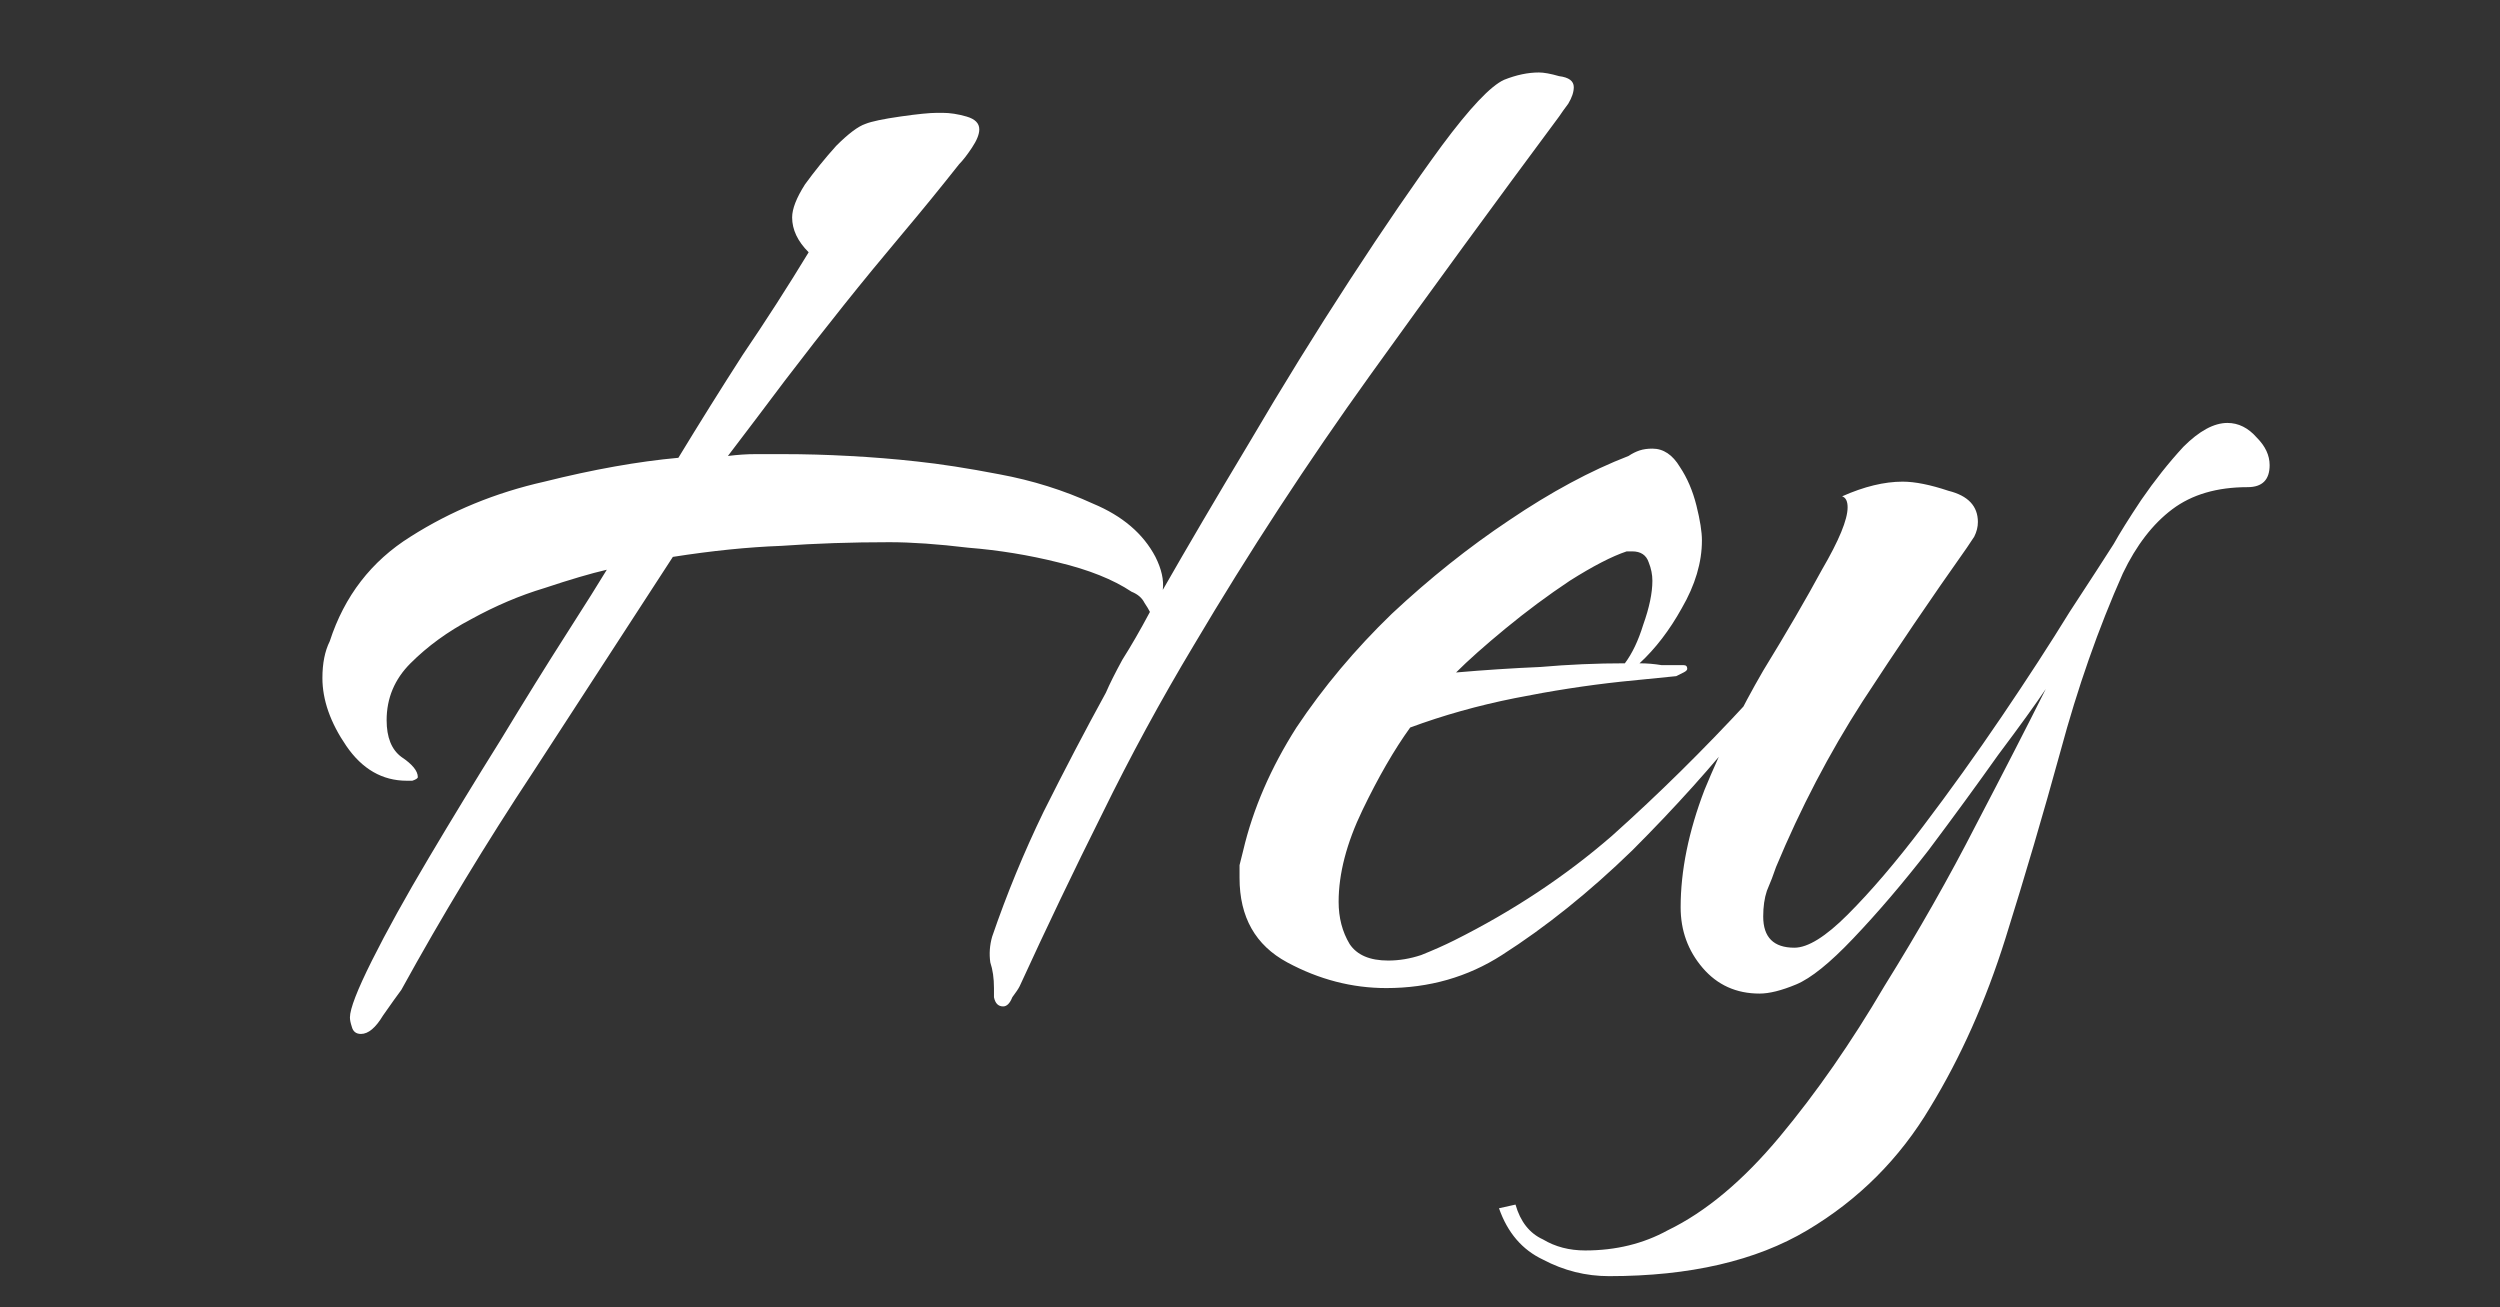 <svg width="109" height="57" viewBox="0 0 109 57" fill="none" xmlns="http://www.w3.org/2000/svg">
<rect x="0" y="0" width="109" height="57" fill="#333333" stroke="none"/>
<g clip-path="url(#clip0_2009_2)">
<path d="M15.737 45.08C15.524 45.08 15.39 44.973 15.337 44.76C15.284 44.6 15.257 44.467 15.257 44.36C15.257 43.987 15.577 43.16 16.217 41.88C16.857 40.6 17.684 39.107 18.697 37.4C19.71 35.693 20.75 33.987 21.817 32.28C22.884 30.52 23.844 28.973 24.697 27.64C25.55 26.307 26.137 25.373 26.457 24.84C25.764 25 24.857 25.267 23.737 25.64C22.671 25.96 21.604 26.413 20.537 27C19.524 27.533 18.644 28.173 17.897 28.92C17.204 29.613 16.857 30.44 16.857 31.4C16.857 32.147 17.07 32.68 17.497 33C17.977 33.32 18.217 33.613 18.217 33.88C18.217 33.933 18.137 33.987 17.977 34.04C17.87 34.04 17.791 34.04 17.737 34.04C16.671 34.04 15.79 33.533 15.097 32.52C14.404 31.507 14.057 30.52 14.057 29.56C14.057 28.92 14.164 28.387 14.377 27.96C15.017 25.987 16.191 24.467 17.897 23.4C19.657 22.28 21.604 21.48 23.737 21C25.87 20.467 27.817 20.12 29.577 19.96C30.484 18.467 31.417 16.973 32.377 15.48C33.391 13.987 34.35 12.493 35.257 11C34.777 10.52 34.537 10.013 34.537 9.48C34.537 9.107 34.724 8.627 35.097 8.04C35.524 7.453 35.977 6.893 36.457 6.36C36.99 5.827 37.417 5.507 37.737 5.4C38.004 5.293 38.511 5.187 39.257 5.08C40.004 4.973 40.537 4.92 40.857 4.92H41.097C41.417 4.92 41.764 4.973 42.137 5.08C42.511 5.187 42.697 5.373 42.697 5.64C42.697 5.853 42.59 6.12 42.377 6.44C42.164 6.76 41.977 7 41.817 7.16C41.017 8.173 40.191 9.187 39.337 10.2C38.484 11.213 37.63 12.253 36.777 13.32C35.924 14.387 35.071 15.48 34.217 16.6C33.417 17.667 32.59 18.76 31.737 19.88C32.164 19.827 32.564 19.8 32.937 19.8C33.364 19.8 33.764 19.8 34.137 19.8C35.097 19.8 36.057 19.827 37.017 19.88C38.031 19.933 39.017 20.013 39.977 20.12C40.99 20.227 42.191 20.413 43.577 20.68C45.017 20.947 46.377 21.373 47.657 21.96C48.937 22.493 49.844 23.267 50.377 24.28C50.644 24.813 50.751 25.293 50.697 25.72C51.764 23.853 53.017 21.72 54.457 19.32C55.897 16.867 57.364 14.493 58.857 12.2C60.35 9.907 61.684 7.96 62.857 6.36C64.084 4.707 64.99 3.747 65.577 3.48C66.111 3.267 66.617 3.16 67.097 3.16C67.311 3.16 67.604 3.213 67.977 3.32C68.404 3.373 68.617 3.533 68.617 3.8C68.617 4.013 68.537 4.253 68.377 4.52C68.217 4.733 68.084 4.92 67.977 5.08C65.204 8.813 62.457 12.573 59.737 16.36C57.017 20.147 54.457 24.067 52.057 28.12C50.617 30.52 49.284 32.973 48.057 35.48C46.831 37.933 45.63 40.44 44.457 43C44.404 43.107 44.297 43.267 44.137 43.48C44.031 43.747 43.897 43.88 43.737 43.88C43.524 43.88 43.391 43.747 43.337 43.48C43.337 43.267 43.337 43.133 43.337 43.08C43.337 42.653 43.284 42.28 43.177 41.96C43.124 41.587 43.151 41.213 43.257 40.84C43.897 38.973 44.644 37.16 45.497 35.4C46.404 33.587 47.31 31.853 48.217 30.2C48.377 29.827 48.617 29.347 48.937 28.76C49.31 28.173 49.711 27.48 50.137 26.68C50.084 26.573 50.004 26.44 49.897 26.28C49.791 26.067 49.604 25.907 49.337 25.8C48.537 25.267 47.471 24.84 46.137 24.52C44.857 24.2 43.55 23.987 42.217 23.88C40.884 23.72 39.737 23.64 38.777 23.64C37.124 23.64 35.55 23.693 34.057 23.8C32.617 23.853 31.044 24.013 29.337 24.28C27.364 27.32 25.337 30.44 23.257 33.64C21.177 36.787 19.257 39.96 17.497 43.16C17.337 43.373 17.07 43.747 16.697 44.28C16.377 44.813 16.057 45.08 15.737 45.08ZM60.444 43.08C58.951 43.08 57.511 42.707 56.124 41.96C54.737 41.213 54.044 39.987 54.044 38.28C54.044 38.067 54.044 37.88 54.044 37.72C54.097 37.507 54.151 37.293 54.204 37.08C54.631 35.267 55.404 33.48 56.524 31.72C57.697 29.96 59.084 28.307 60.684 26.76C62.337 25.213 64.044 23.853 65.804 22.68C67.617 21.453 69.351 20.52 71.004 19.88C71.164 19.773 71.324 19.693 71.484 19.64C71.644 19.587 71.831 19.56 72.044 19.56C72.524 19.56 72.924 19.827 73.244 20.36C73.564 20.84 73.804 21.4 73.964 22.04C74.124 22.68 74.204 23.187 74.204 23.56C74.204 24.52 73.911 25.507 73.324 26.52C72.791 27.48 72.177 28.28 71.484 28.92C71.804 28.92 72.124 28.947 72.444 29C72.764 29 73.084 29 73.404 29C73.511 29 73.564 29.053 73.564 29.16C73.564 29.213 73.511 29.267 73.404 29.32C73.297 29.373 73.191 29.427 73.084 29.48L70.684 29.72C69.191 29.88 67.644 30.12 66.044 30.44C64.444 30.76 62.924 31.187 61.484 31.72C60.791 32.68 60.097 33.88 59.404 35.32C58.711 36.76 58.364 38.093 58.364 39.32C58.364 40.013 58.524 40.627 58.844 41.16C59.164 41.64 59.724 41.88 60.524 41.88C61.004 41.88 61.484 41.8 61.964 41.64C62.497 41.427 62.977 41.213 63.404 41C65.964 39.72 68.257 38.2 70.284 36.44C72.311 34.627 74.284 32.68 76.204 30.6C76.311 30.493 76.391 30.44 76.444 30.44C76.551 30.44 76.604 30.493 76.604 30.6C76.604 30.76 76.551 30.947 76.444 31.16C76.337 31.32 76.231 31.453 76.124 31.56C74.684 33.373 73.031 35.213 71.164 37.08C69.297 38.893 67.404 40.413 65.484 41.64C63.991 42.6 62.311 43.08 60.444 43.08ZM63.484 29.32C64.711 29.213 65.937 29.133 67.164 29.08C68.391 28.973 69.617 28.92 70.844 28.92C71.164 28.493 71.431 27.933 71.644 27.24C71.911 26.493 72.044 25.853 72.044 25.32C72.044 25.053 71.991 24.787 71.884 24.52C71.777 24.2 71.537 24.04 71.164 24.04H70.924C70.284 24.253 69.457 24.68 68.444 25.32C67.484 25.96 66.551 26.653 65.644 27.4C64.737 28.147 64.017 28.787 63.484 29.32ZM70.156 55.64C69.143 55.64 68.183 55.4 67.276 54.92C66.369 54.493 65.729 53.747 65.356 52.68L66.076 52.52C66.289 53.267 66.689 53.773 67.276 54.04C67.809 54.36 68.423 54.52 69.116 54.52C70.449 54.52 71.649 54.227 72.716 53.64C74.369 52.84 75.996 51.48 77.596 49.56C79.196 47.64 80.716 45.453 82.156 43C83.649 40.6 84.983 38.253 86.156 35.96C87.383 33.613 88.396 31.64 89.196 30.04C88.769 30.68 88.076 31.64 87.116 32.92C86.209 34.2 85.196 35.587 84.076 37.08C82.956 38.52 81.863 39.8 80.796 40.92C79.783 41.987 78.956 42.653 78.316 42.92C77.676 43.187 77.143 43.32 76.716 43.32C75.703 43.32 74.876 42.947 74.236 42.2C73.596 41.453 73.276 40.573 73.276 39.56C73.276 37.96 73.623 36.253 74.316 34.44C75.063 32.627 75.916 30.893 76.876 29.24C77.889 27.587 78.743 26.12 79.436 24.84C80.183 23.56 80.556 22.653 80.556 22.12C80.556 21.853 80.476 21.693 80.316 21.64C81.276 21.213 82.156 21 82.956 21C83.489 21 84.156 21.133 84.956 21.4C85.809 21.613 86.236 22.067 86.236 22.76C86.236 22.973 86.183 23.187 86.076 23.4C85.969 23.56 85.863 23.72 85.756 23.88C84.209 26.067 82.689 28.307 81.196 30.6C79.756 32.84 78.503 35.24 77.436 37.8C77.329 38.12 77.196 38.467 77.036 38.84C76.929 39.16 76.876 39.533 76.876 39.96C76.876 40.867 77.329 41.32 78.236 41.32C78.823 41.32 79.596 40.84 80.556 39.88C81.569 38.867 82.663 37.587 83.836 36.04C85.009 34.493 86.156 32.893 87.276 31.24C88.396 29.587 89.383 28.067 90.236 26.68C91.143 25.293 91.783 24.307 92.156 23.72C92.423 23.24 92.823 22.6 93.356 21.8C93.943 20.947 94.556 20.173 95.196 19.48C95.889 18.787 96.529 18.44 97.116 18.44C97.596 18.44 98.023 18.653 98.396 19.08C98.769 19.453 98.956 19.853 98.956 20.28C98.956 20.92 98.636 21.24 97.996 21.24C96.663 21.24 95.569 21.56 94.716 22.2C93.863 22.84 93.143 23.773 92.556 25C91.489 27.4 90.583 29.987 89.836 32.76C89.089 35.48 88.289 38.2 87.436 40.92C86.583 43.64 85.489 46.093 84.156 48.28C82.823 50.52 81.036 52.307 78.796 53.64C76.556 54.973 73.676 55.64 70.156 55.64Z" fill="white"/>
</g>
<defs>
<clipPath id="clip0_2009_2">
<rect width="109" height="57" fill="white"/>
</clipPath>
</defs>
</svg>
